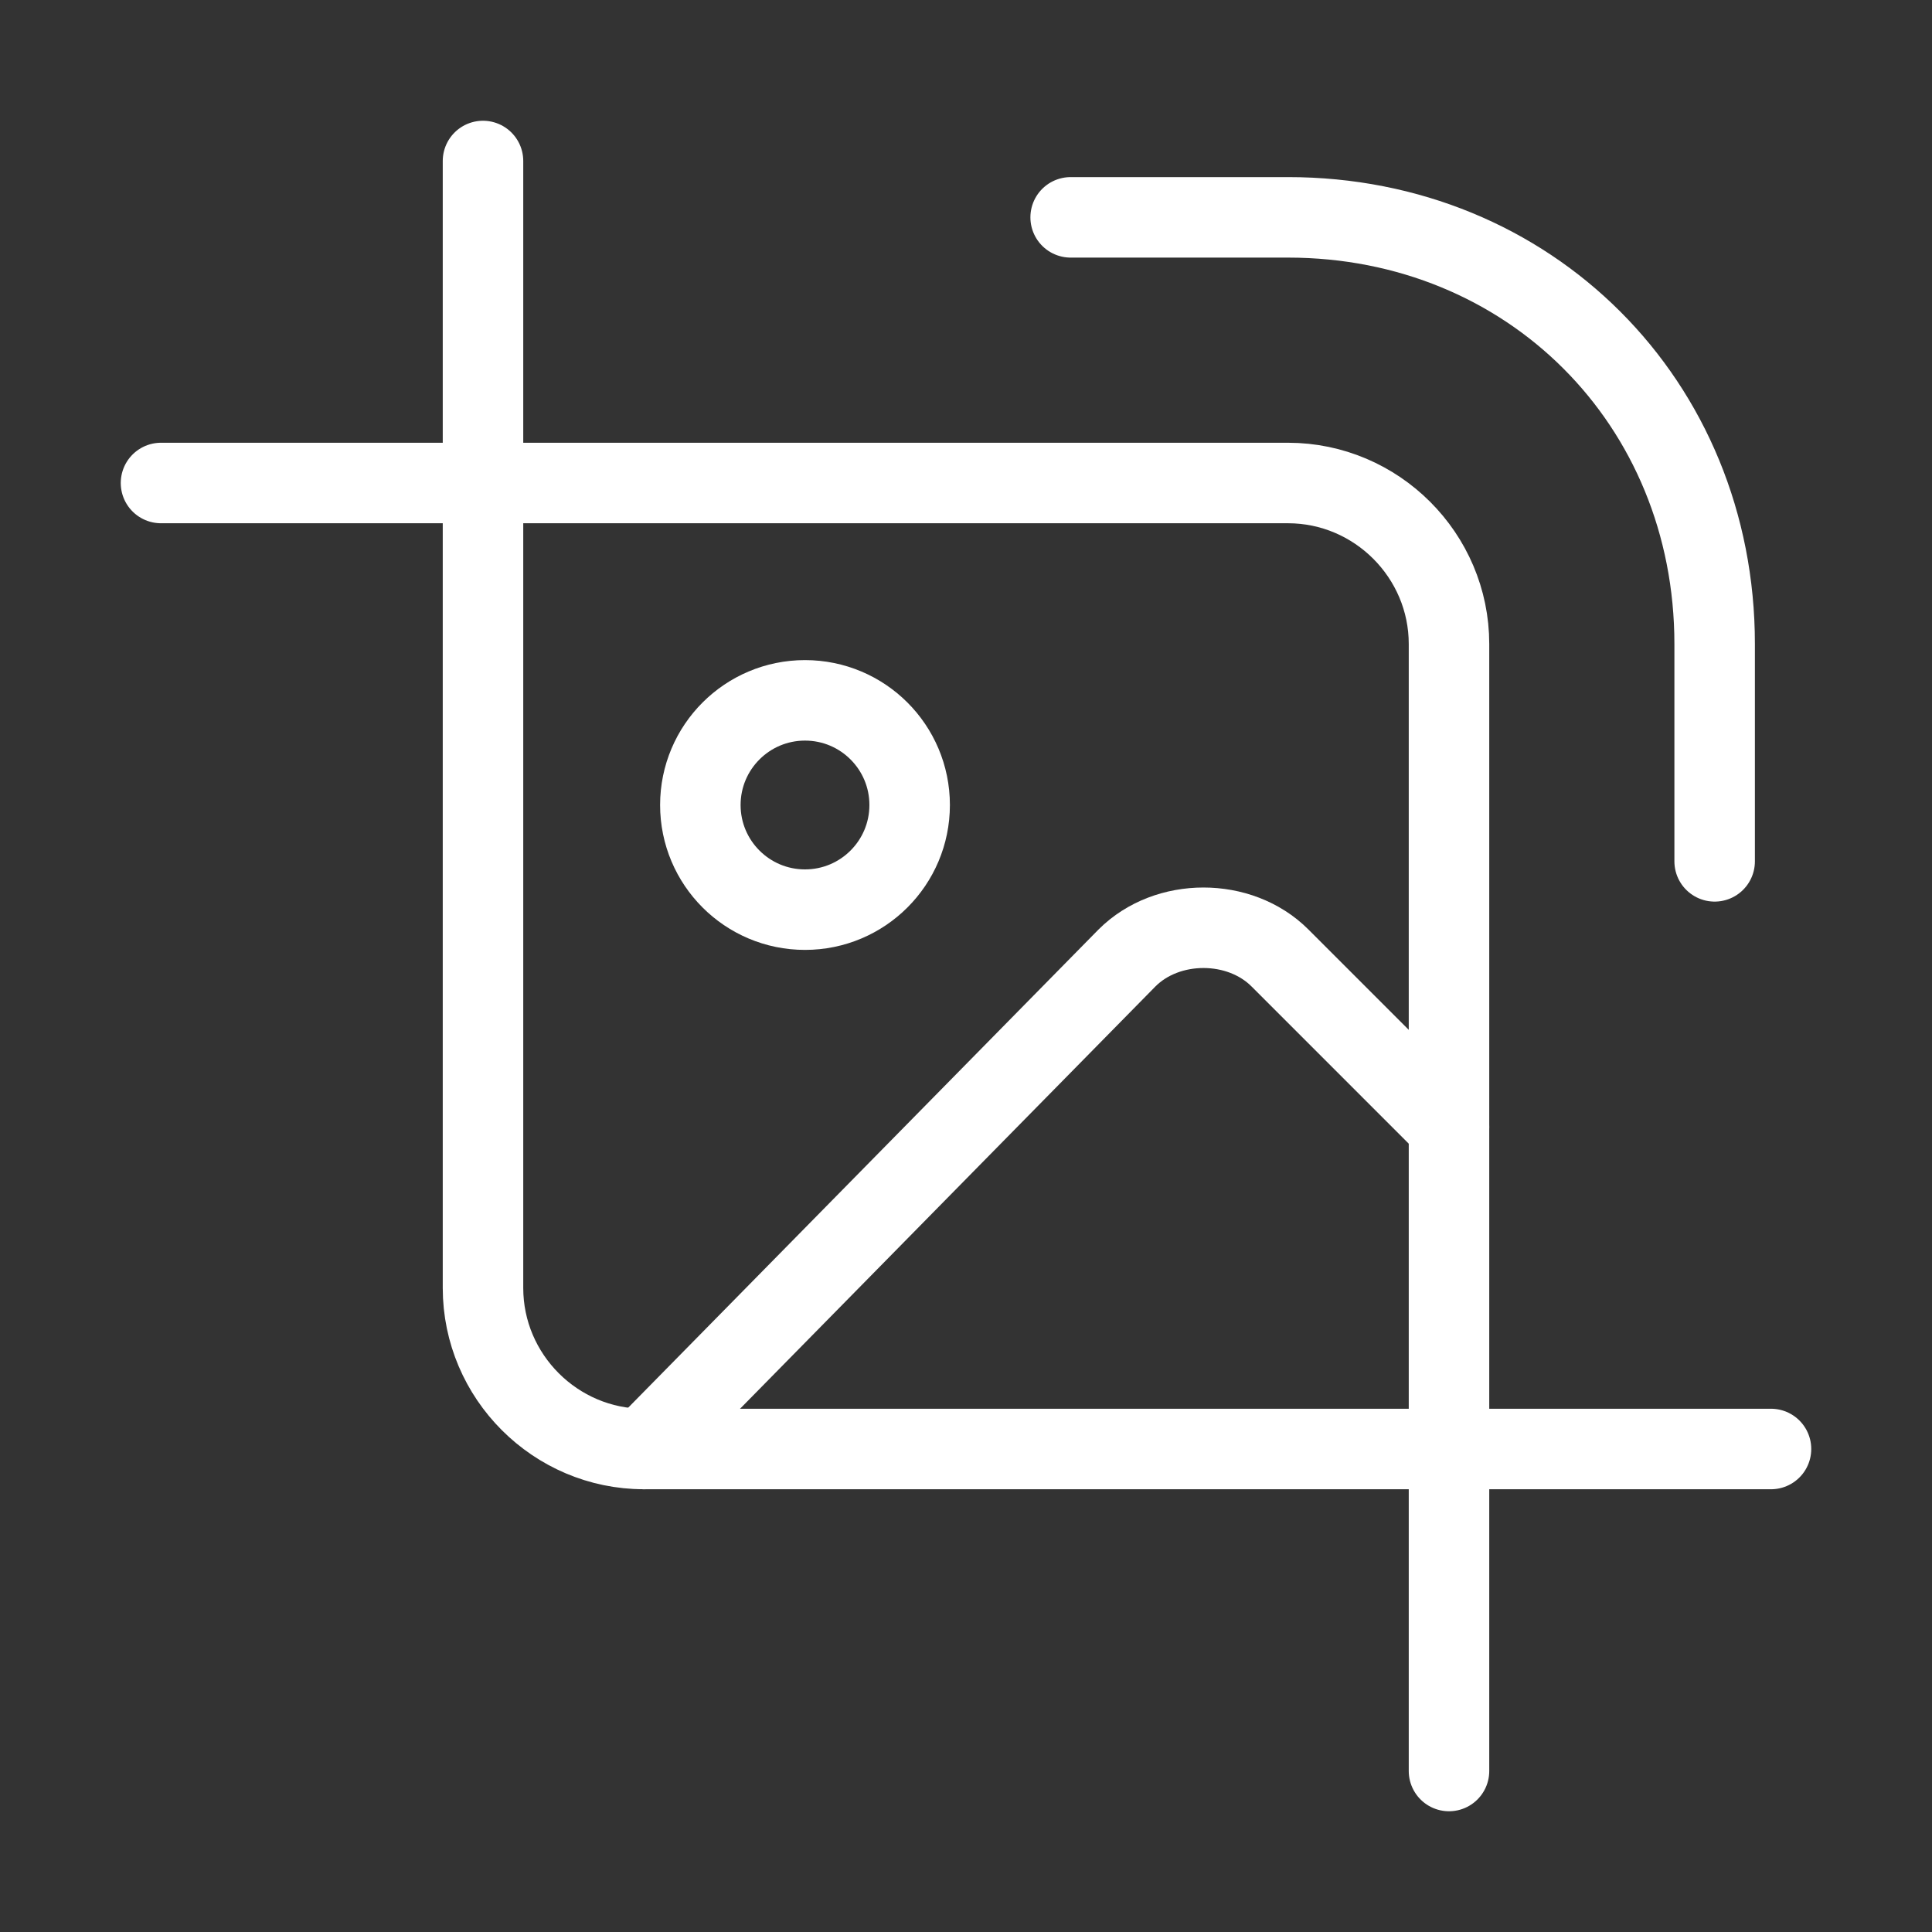 <?xml version="1.0" encoding="utf-8"?>
<svg version="1.1" xmlns="http://www.w3.org/2000/svg" xmlns:xlink="http://www.w3.org/1999/xlink" x="0px" y="0px"
	viewBox="0 0 24 24" style="enable-background:new 0 0 24 24;" xml:space="preserve">
	<rect x="0" y="0" width="24" height="24" fill="#333333" stroke="none"/>
	<style type="text/css">
		.a {
			fill: none;
			stroke: #ffffff;
			stroke-width: 1;
			stroke-linecap: round;
			stroke-linejoin: round;
		}
	</style>
	<g>
		<path class="a" d="M6,2v14c0,1.1,0.9,2,2,2h14" />
		<path class="a" d="M18,22V8c0-1.1-0.9-2-2-2H2" />
		<path class="a" d="M21.3,10.7V8C21.3,5,19,2.7,16,2.7h-2.7" />
		<circle class="a" cx="10" cy="10" r="1.3" />
		<path class="a" d="M18,14l-2.1-2.1c-0.5-0.5-1.4-0.5-1.9,0L8,18" />
	</g>
</svg>